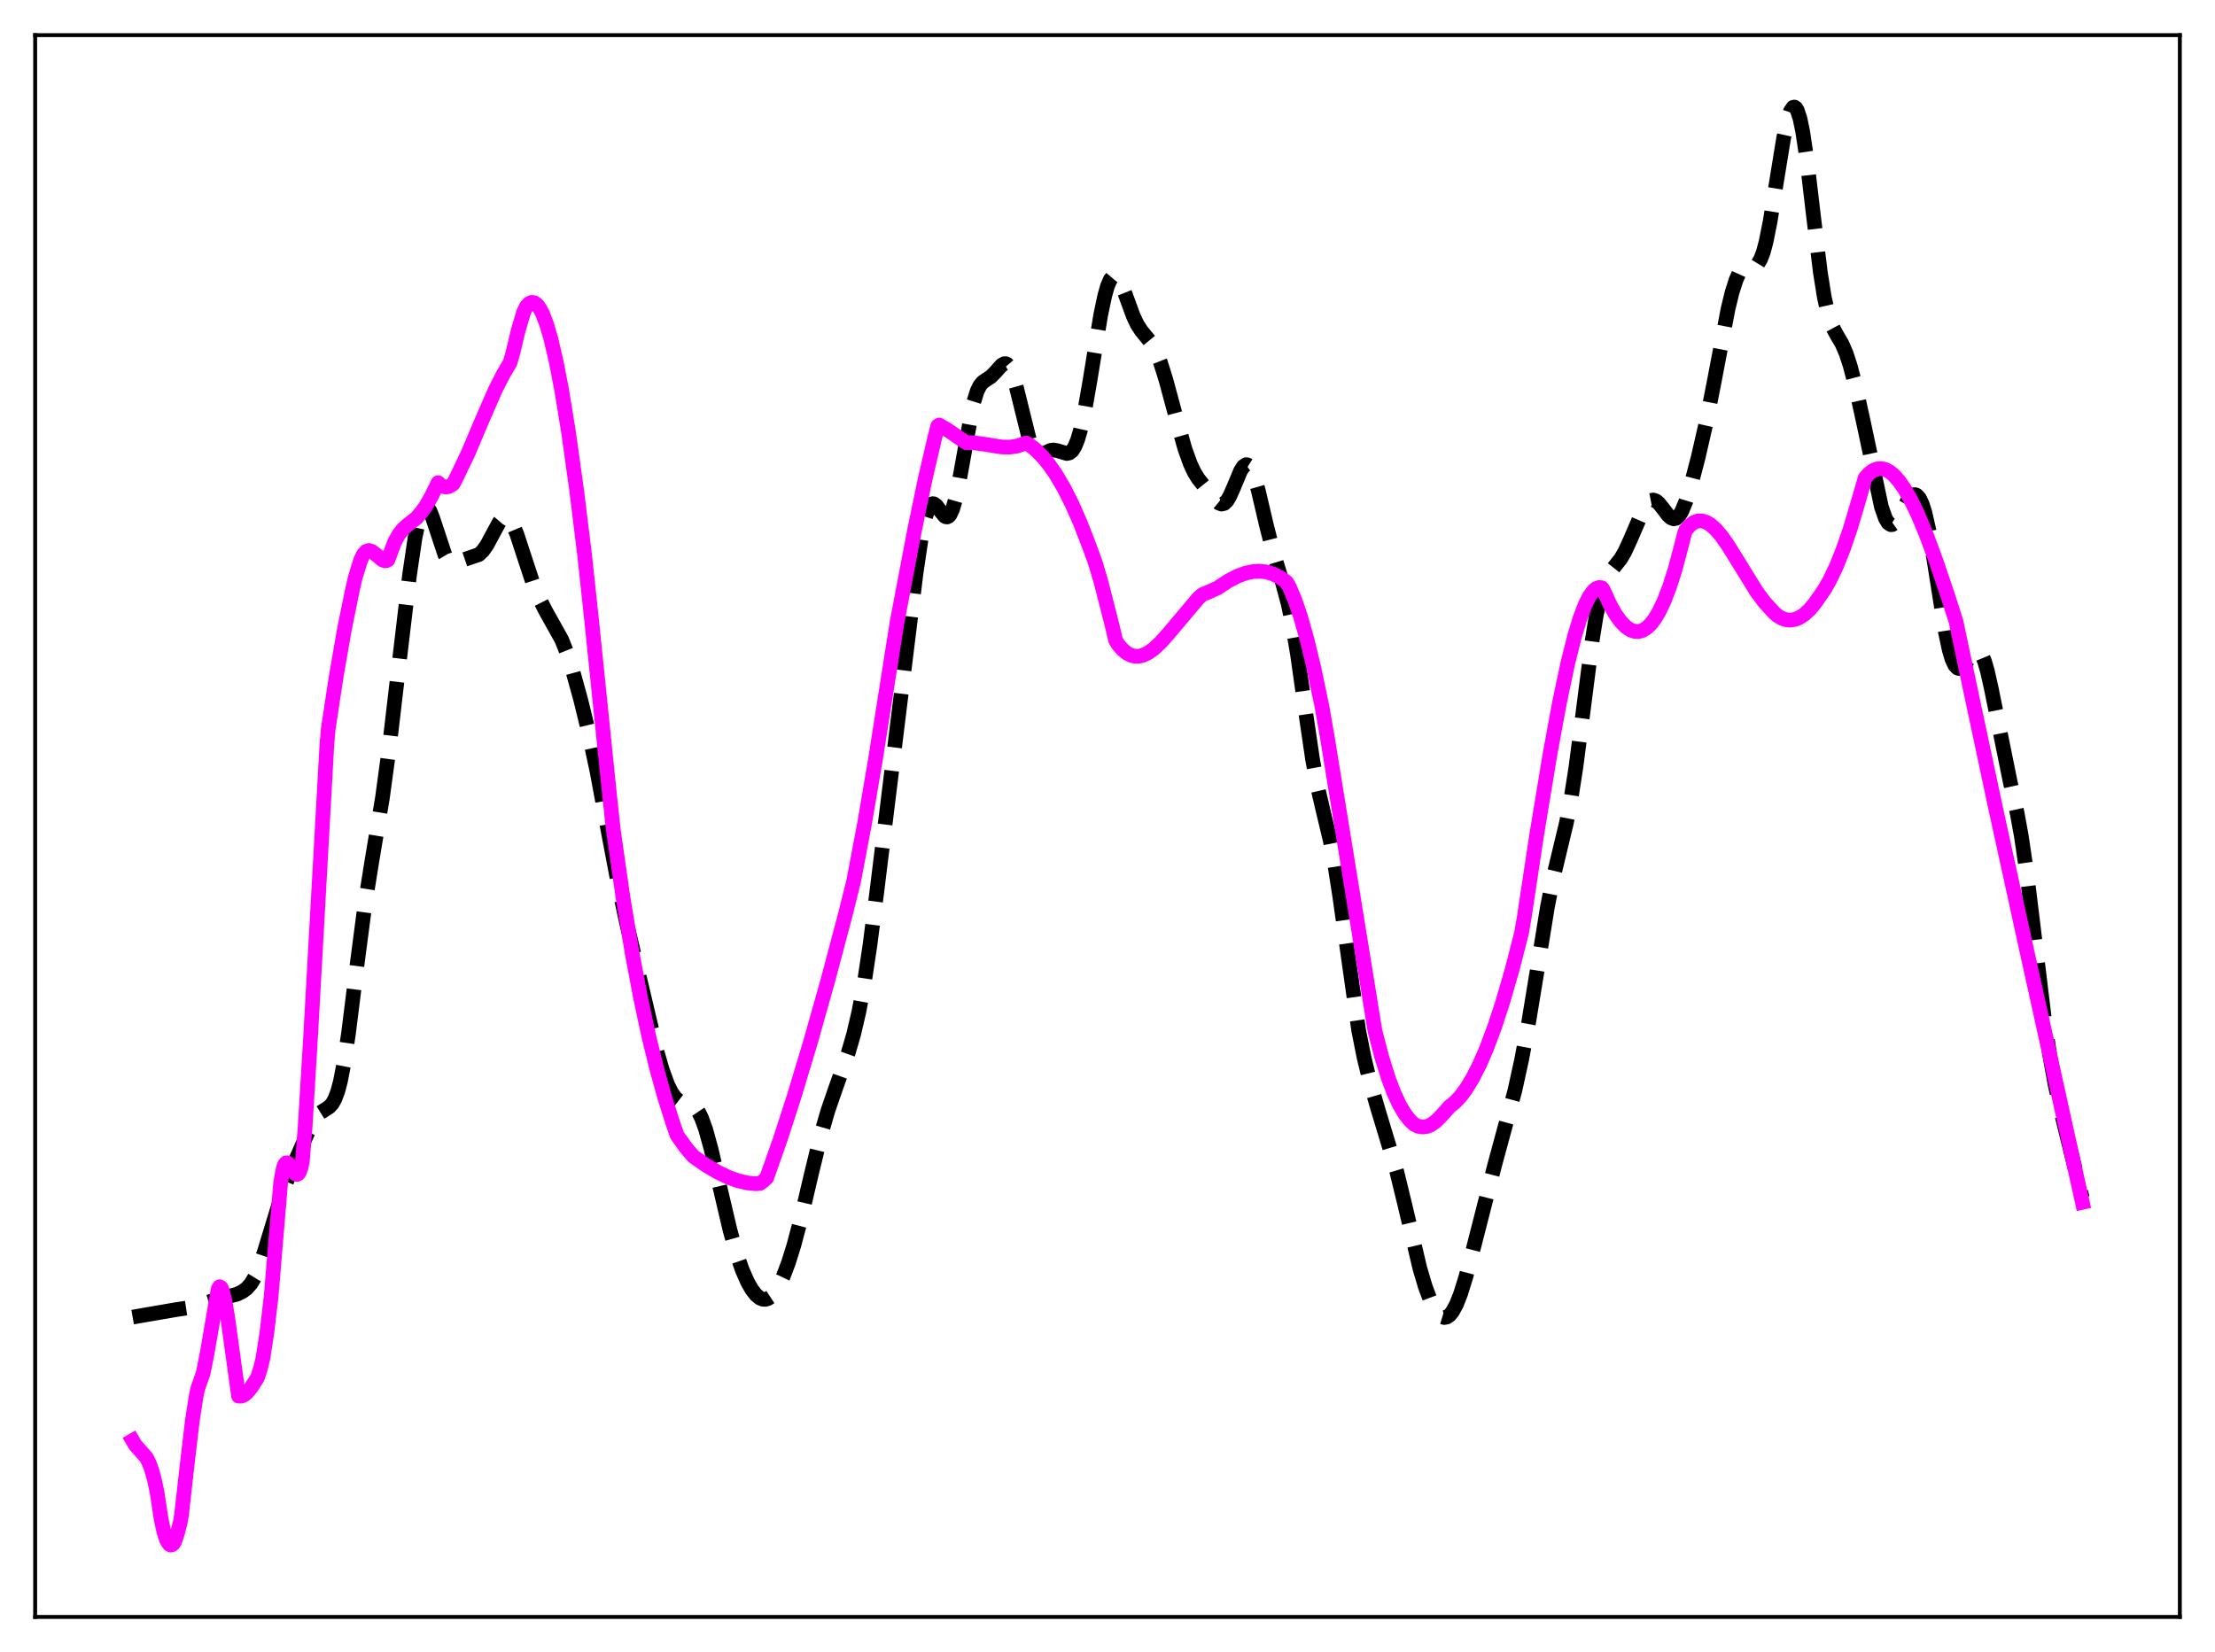 <?xml version="1.0" encoding="utf-8" standalone="no"?>
<!DOCTYPE svg PUBLIC "-//W3C//DTD SVG 1.1//EN"
  "http://www.w3.org/Graphics/SVG/1.1/DTD/svg11.dtd">
<svg xmlns:xlink="http://www.w3.org/1999/xlink" width="453.6pt" height="338.4pt" viewBox="0 0 453.6 338.4" xmlns="http://www.w3.org/2000/svg" version="1.1">
 <defs>
  <style type="text/css">*{stroke-linejoin: round; stroke-linecap: butt}</style>
 </defs>
 <g id="figure_1">
  <g id="patch_1">
   <path d="M 0 338.4 
L 453.6 338.4 
L 453.6 0 
L 0 0 
z
" style="fill: #ffffff"/>
  </g>
  <g id="axes_1">
   <g id="patch_2">
    <path d="M 7.2 331.2 
L 446.4 331.2 
L 446.4 7.2 
L 7.2 7.2 
z
" style="fill: #ffffff"/>
   </g>
   <g id="matplotlib.axis_1"/>
   <g id="matplotlib.axis_2"/>
   <g id="line2d_1">
    <path d="M 27.164 269.794 
L 29.388 269.401 
L 36.061 268.254 
L 39.12 267.795 
L 41.066 267.204 
L 43.846 266.334 
L 48.573 265.085 
L 49.685 264.538 
L 50.519 263.914 
L 51.354 262.982 
L 52.188 261.613 
L 53.022 259.721 
L 54.134 256.427 
L 58.027 243.659 
L 59.695 239.565 
L 63.866 230.096 
L 64.7 228.804 
L 65.534 227.935 
L 66.646 227.247 
L 67.48 226.689 
L 68.036 226.066 
L 68.592 225.081 
L 69.148 223.604 
L 69.705 221.534 
L 70.539 217.236 
L 71.373 211.634 
L 73.041 198.219 
L 74.709 185.459 
L 76.1 176.739 
L 78.324 163.371 
L 79.714 153.122 
L 81.66 136.468 
L 83.885 117.644 
L 84.997 110.118 
L 85.831 106.167 
L 86.387 104.541 
L 86.943 103.776 
L 87.221 103.714 
L 87.499 103.855 
L 88.056 104.686 
L 88.612 106.102 
L 91.114 113.66 
L 91.67 114.593 
L 92.226 115.114 
L 92.782 115.282 
L 93.338 115.205 
L 98.065 113.594 
L 98.899 112.803 
L 99.733 111.611 
L 100.846 109.532 
L 102.236 106.974 
L 102.792 106.318 
L 103.348 105.998 
L 103.904 106.064 
L 104.46 106.546 
L 105.016 107.44 
L 105.85 109.432 
L 107.241 113.687 
L 109.187 119.595 
L 110.299 122.299 
L 111.689 125.051 
L 115.026 131.023 
L 116.138 133.82 
L 117.25 137.278 
L 118.919 143.322 
L 120.587 150.17 
L 122.255 157.992 
L 124.479 169.92 
L 126.704 181.647 
L 128.372 189.292 
L 134.489 215.2 
L 135.601 219.079 
L 136.713 222.143 
L 137.548 223.829 
L 138.382 224.964 
L 139.216 225.607 
L 140.05 225.898 
L 141.44 226.209 
L 141.996 226.519 
L 142.552 227.056 
L 143.108 227.875 
L 143.665 229.007 
L 144.499 231.302 
L 145.611 235.325 
L 147.279 242.529 
L 149.503 252.011 
L 150.894 256.94 
L 152.006 260.139 
L 153.118 262.658 
L 153.952 264.115 
L 154.786 265.199 
L 155.62 265.89 
L 156.177 266.119 
L 156.733 266.155 
L 157.289 265.992 
L 157.845 265.625 
L 158.679 264.698 
L 159.513 263.341 
L 160.347 261.581 
L 161.459 258.649 
L 162.572 255.091 
L 163.962 249.853 
L 166.186 240.364 
L 168.132 232.385 
L 169.523 227.561 
L 171.191 222.717 
L 173.693 215.711 
L 174.806 211.884 
L 175.918 207.106 
L 177.03 201.078 
L 178.142 193.681 
L 179.532 182.902 
L 187.596 117.377 
L 188.708 109.876 
L 189.542 105.883 
L 190.098 104.208 
L 190.654 103.339 
L 190.932 103.181 
L 191.21 103.183 
L 191.766 103.569 
L 192.6 104.692 
L 193.435 105.708 
L 193.713 105.868 
L 193.991 105.889 
L 194.269 105.749 
L 194.547 105.431 
L 195.103 104.234 
L 195.659 102.303 
L 196.493 98.236 
L 199.274 82.778 
L 200.108 80.104 
L 200.664 78.989 
L 201.22 78.301 
L 202.054 77.723 
L 202.888 77.181 
L 203.722 76.355 
L 205.112 74.801 
L 205.669 74.492 
L 205.947 74.484 
L 206.225 74.599 
L 206.781 75.257 
L 207.337 76.525 
L 208.171 79.439 
L 210.951 90.711 
L 211.508 91.972 
L 212.064 92.728 
L 212.62 93.059 
L 213.176 93.079 
L 214.01 92.767 
L 215.122 92.259 
L 215.678 92.17 
L 216.512 92.307 
L 218.459 92.889 
L 219.015 92.769 
L 219.571 92.32 
L 220.127 91.436 
L 220.683 90.066 
L 221.239 88.198 
L 222.073 84.491 
L 223.185 78.121 
L 225.41 64.496 
L 226.244 60.547 
L 226.8 58.6 
L 227.356 57.292 
L 227.912 56.634 
L 228.19 56.539 
L 228.468 56.589 
L 229.024 57.099 
L 229.58 58.087 
L 230.415 60.199 
L 232.083 64.76 
L 232.917 66.511 
L 233.751 67.783 
L 235.975 70.504 
L 236.81 72.124 
L 237.644 74.235 
L 238.756 77.783 
L 240.98 86.02 
L 242.649 91.925 
L 243.761 95.016 
L 244.595 96.788 
L 245.429 98.123 
L 247.653 100.898 
L 249.044 102.577 
L 249.6 103.043 
L 250.156 103.257 
L 250.712 103.125 
L 251.268 102.593 
L 251.824 101.677 
L 252.658 99.784 
L 254.048 96.458 
L 254.605 95.571 
L 255.161 95.181 
L 255.439 95.203 
L 255.717 95.378 
L 256.273 96.178 
L 256.829 97.531 
L 257.663 100.398 
L 259.331 107.521 
L 260.721 113.009 
L 262.668 119.486 
L 263.78 123.63 
L 264.614 127.569 
L 265.726 134.152 
L 267.395 146.03 
L 268.785 155.48 
L 269.897 161.51 
L 271.009 166.29 
L 272.399 172.104 
L 273.234 176.396 
L 274.346 183.498 
L 278.238 211.078 
L 279.351 216.673 
L 280.463 221.23 
L 282.131 227.029 
L 286.024 239.919 
L 287.692 246.772 
L 290.75 259.729 
L 291.863 263.507 
L 292.975 266.489 
L 293.809 268.147 
L 294.643 269.271 
L 295.199 269.705 
L 295.755 269.873 
L 296.311 269.767 
L 296.867 269.377 
L 297.423 268.704 
L 298.258 267.173 
L 299.092 265.063 
L 300.204 261.498 
L 301.872 255.14 
L 306.043 238.816 
L 310.214 223.416 
L 311.604 217.079 
L 312.994 209.718 
L 314.662 199.552 
L 316.887 185.795 
L 317.999 180.132 
L 319.389 174.327 
L 320.779 168.535 
L 321.613 164.26 
L 322.726 157.147 
L 324.116 146.373 
L 326.062 131.175 
L 326.896 126.012 
L 327.73 122.096 
L 328.564 119.401 
L 329.399 117.69 
L 330.233 116.561 
L 331.901 114.455 
L 332.735 113.021 
L 333.847 110.604 
L 336.628 104.151 
L 337.462 102.953 
L 338.018 102.524 
L 338.574 102.414 
L 339.13 102.608 
L 339.686 103.069 
L 340.52 104.106 
L 341.633 105.57 
L 342.189 106.066 
L 342.745 106.277 
L 343.301 106.141 
L 343.857 105.62 
L 344.413 104.707 
L 345.247 102.669 
L 346.359 99.066 
L 347.75 93.741 
L 349.418 86.453 
L 351.086 77.953 
L 353.867 63.333 
L 354.701 59.895 
L 355.535 57.288 
L 356.091 56.05 
L 356.647 55.215 
L 357.203 54.758 
L 357.759 54.601 
L 359.428 54.476 
L 359.984 54.016 
L 360.54 53.111 
L 361.096 51.652 
L 361.652 49.587 
L 362.486 45.439 
L 363.876 36.786 
L 365.266 28.247 
L 366.101 24.426 
L 366.657 22.772 
L 367.213 21.975 
L 367.491 21.927 
L 367.769 22.126 
L 368.047 22.577 
L 368.603 24.249 
L 369.159 26.909 
L 369.993 32.489 
L 371.383 44.294 
L 372.774 55.744 
L 373.608 60.963 
L 374.442 64.633 
L 375.276 66.992 
L 376.11 68.543 
L 377.222 70.444 
L 378.057 72.374 
L 378.891 74.917 
L 380.003 79.168 
L 381.671 86.777 
L 385.286 103.826 
L 386.12 106.207 
L 386.676 107.124 
L 387.232 107.477 
L 387.51 107.452 
L 388.066 107.053 
L 388.622 106.29 
L 389.734 104.213 
L 390.847 102.26 
L 391.403 101.618 
L 391.959 101.323 
L 392.237 101.329 
L 392.515 101.449 
L 393.071 102.062 
L 393.627 103.218 
L 394.183 104.953 
L 395.017 108.631 
L 396.129 115.175 
L 398.354 129.301 
L 399.188 133.185 
L 399.744 135.025 
L 400.3 136.233 
L 400.856 136.834 
L 401.134 136.925 
L 401.69 136.748 
L 402.246 136.191 
L 404.471 133.322 
L 404.749 133.226 
L 405.027 133.248 
L 405.305 133.402 
L 405.861 134.142 
L 406.417 135.48 
L 406.973 137.386 
L 407.807 141.112 
L 411.7 160.358 
L 413.09 166.591 
L 413.924 171.16 
L 415.037 178.728 
L 416.427 190.159 
L 418.651 208.633 
L 419.763 216.17 
L 420.875 222.304 
L 422.266 228.531 
L 426.436 245.382 
L 426.436 245.382 
" clip-path="url(#p6e8f00b053)" style="fill: none; stroke-dasharray: 11.1,4.8; stroke-dashoffset: 0; stroke: #000000; stroke-width: 3"/>
   </g>
   <g id="line2d_2">
    <path d="M 27.164 295.064 
L 27.72 296.02 
L 29.944 298.508 
L 30.5 299.586 
L 31.056 301.067 
L 31.612 303.062 
L 32.168 305.692 
L 33.003 311.199 
L 33.559 313.768 
L 34.115 315.465 
L 34.671 316.334 
L 34.949 316.473 
L 35.227 316.423 
L 35.505 316.191 
L 35.783 315.719 
L 36.339 314.062 
L 36.895 311.935 
L 37.173 310.325 
L 38.285 300.376 
L 39.398 290.914 
L 40.232 285.622 
L 40.51 284.386 
L 41.622 281.22 
L 42.456 276.999 
L 44.68 264.044 
L 44.959 263.562 
L 45.237 263.707 
L 45.515 264.276 
L 46.071 266.482 
L 46.627 269.854 
L 48.851 285.965 
L 49.407 285.987 
L 49.963 285.759 
L 50.519 285.317 
L 51.354 284.332 
L 52.466 282.616 
L 52.744 282.147 
L 53.3 280.45 
L 53.856 278.173 
L 54.69 272.709 
L 55.524 265.551 
L 57.471 242.231 
L 58.027 239.24 
L 58.305 238.517 
L 58.583 238.191 
L 58.861 238.185 
L 59.139 238.413 
L 59.973 239.724 
L 60.529 240.445 
L 60.807 240.566 
L 61.085 240.435 
L 61.363 239.99 
L 61.641 239.168 
L 61.919 237.906 
L 62.475 231.005 
L 63.588 212.642 
L 66.924 152.816 
L 67.202 149.42 
L 68.87 138.437 
L 70.539 128.854 
L 72.207 120.658 
L 72.763 118.261 
L 73.319 116.469 
L 73.875 114.685 
L 74.431 113.537 
L 74.987 112.929 
L 75.543 112.755 
L 76.1 112.911 
L 76.934 113.535 
L 78.324 114.701 
L 78.88 114.875 
L 79.158 114.839 
L 79.436 114.688 
L 80.826 111 
L 81.66 109.487 
L 82.495 108.413 
L 83.607 107.423 
L 85.275 106.12 
L 86.387 104.81 
L 87.221 103.646 
L 88.334 101.693 
L 89.724 98.869 
L 90.28 99.387 
L 90.836 99.677 
L 91.392 99.754 
L 91.948 99.633 
L 92.504 99.33 
L 92.782 99.115 
L 93.338 98.102 
L 95.841 92.877 
L 98.899 85.657 
L 101.402 79.918 
L 103.07 76.635 
L 104.46 74.296 
L 105.016 72.327 
L 106.128 67.681 
L 107.241 63.916 
L 107.797 62.783 
L 108.353 62.173 
L 108.909 61.923 
L 109.465 62.023 
L 110.021 62.461 
L 110.577 63.229 
L 111.133 64.313 
L 111.967 66.514 
L 112.802 69.368 
L 113.914 74.13 
L 115.026 79.908 
L 116.416 88.442 
L 118.084 100.384 
L 119.753 113.972 
L 121.143 126.932 
L 124.757 162.145 
L 125.592 169.986 
L 127.538 183.551 
L 129.484 195.392 
L 131.152 204.265 
L 132.821 212.067 
L 134.489 218.906 
L 136.157 224.896 
L 137.826 230.164 
L 138.66 232.55 
L 140.606 235.267 
L 141.996 236.878 
L 144.499 238.634 
L 147.001 240.114 
L 149.225 241.171 
L 151.172 241.865 
L 153.118 242.313 
L 154.786 242.474 
L 155.62 242.411 
L 156.455 241.784 
L 157.011 241.246 
L 159.791 233.353 
L 162.572 224.762 
L 165.908 213.691 
L 169.523 200.87 
L 173.137 187.244 
L 174.806 180.528 
L 177.03 168.78 
L 179.254 155.733 
L 182.035 138.04 
L 183.703 127.475 
L 187.318 108.451 
L 189.542 97.752 
L 191.488 89.418 
L 192.044 87.255 
L 192.322 87.066 
L 193.991 88.025 
L 196.771 89.936 
L 197.883 90.676 
L 199.274 90.677 
L 201.498 90.977 
L 205.112 91.556 
L 206.781 91.587 
L 208.171 91.388 
L 209.283 91.034 
L 210.117 90.736 
L 210.673 91.021 
L 212.064 92.099 
L 213.454 93.481 
L 214.844 95.175 
L 216.234 97.187 
L 217.903 100.024 
L 219.571 103.338 
L 221.239 107.139 
L 223.185 112.184 
L 224.298 115.243 
L 225.41 118.979 
L 227.634 127.659 
L 228.468 131.183 
L 229.024 132.067 
L 229.858 133.035 
L 230.693 133.738 
L 231.527 134.191 
L 232.361 134.41 
L 233.195 134.418 
L 234.029 134.232 
L 235.141 133.71 
L 236.254 132.92 
L 237.644 131.629 
L 239.312 129.761 
L 245.429 122.497 
L 246.263 121.77 
L 247.375 121.321 
L 249.322 120.448 
L 251.546 118.984 
L 253.492 117.98 
L 255.161 117.376 
L 256.551 117.079 
L 257.941 116.997 
L 259.331 117.155 
L 260.721 117.574 
L 262.112 118.269 
L 263.224 119.054 
L 263.502 119.288 
L 264.058 120.26 
L 265.17 122.888 
L 266.282 126.151 
L 267.673 131.059 
L 269.063 136.821 
L 270.731 144.764 
L 271.843 151.183 
L 279.907 200.852 
L 281.575 211.178 
L 282.965 216.523 
L 284.355 220.965 
L 285.468 223.89 
L 286.58 226.282 
L 287.692 228.167 
L 288.804 229.573 
L 289.638 230.334 
L 290.472 230.712 
L 291.306 230.849 
L 292.141 230.755 
L 292.975 230.44 
L 294.087 229.643 
L 295.199 228.522 
L 296.867 226.651 
L 297.98 225.765 
L 299.092 224.58 
L 300.204 223.093 
L 301.594 220.815 
L 302.984 218.075 
L 304.375 214.876 
L 306.043 210.436 
L 307.711 205.354 
L 309.657 198.624 
L 311.604 191.049 
L 312.16 187.765 
L 314.662 171.183 
L 317.443 154.341 
L 319.389 143.78 
L 321.057 135.889 
L 322.448 130.329 
L 323.56 126.657 
L 324.672 123.755 
L 325.506 122.123 
L 326.34 120.994 
L 326.896 120.542 
L 327.452 120.341 
L 328.008 120.396 
L 328.286 120.729 
L 329.677 123.785 
L 330.789 125.78 
L 331.901 127.328 
L 333.013 128.451 
L 333.847 129.011 
L 334.681 129.318 
L 335.516 129.366 
L 336.35 129.145 
L 337.184 128.646 
L 338.018 127.862 
L 338.852 126.784 
L 339.686 125.404 
L 340.798 123.078 
L 341.911 120.176 
L 343.023 116.682 
L 344.413 111.449 
L 344.969 109.217 
L 345.247 108.555 
L 346.081 107.591 
L 346.915 106.981 
L 347.75 106.698 
L 348.584 106.708 
L 349.418 106.958 
L 350.252 107.452 
L 351.364 108.438 
L 352.476 109.737 
L 353.867 111.694 
L 356.091 115.288 
L 359.706 121.149 
L 361.374 123.391 
L 363.32 125.525 
L 364.154 126.217 
L 364.988 126.688 
L 365.823 126.957 
L 366.657 127.017 
L 367.491 126.896 
L 368.325 126.596 
L 369.437 125.906 
L 370.549 124.901 
L 371.661 123.57 
L 373.608 120.765 
L 374.72 118.818 
L 376.11 115.889 
L 377.5 112.395 
L 378.891 108.345 
L 380.559 102.734 
L 381.949 97.916 
L 382.783 96.976 
L 383.617 96.353 
L 384.452 96.03 
L 385.286 95.976 
L 386.12 96.176 
L 386.954 96.624 
L 387.788 97.3 
L 388.9 98.537 
L 390.012 100.131 
L 391.403 102.581 
L 392.793 105.481 
L 394.461 109.478 
L 396.407 114.718 
L 398.91 122.128 
L 400.578 127.333 
L 402.246 135.296 
L 408.641 165.385 
L 415.037 194.625 
L 426.436 246.273 
L 426.436 246.273 
" clip-path="url(#p6e8f00b053)" style="fill: none; stroke: #ff00ff; stroke-width: 3; stroke-linecap: square"/>
   </g>
   <g id="patch_3">
    <path d="M 7.2 331.2 
L 7.2 7.2 
" style="fill: none; stroke: #000000; stroke-width: 0.8; stroke-linejoin: miter; stroke-linecap: square"/>
   </g>
   <g id="patch_4">
    <path d="M 446.4 331.2 
L 446.4 7.2 
" style="fill: none; stroke: #000000; stroke-width: 0.8; stroke-linejoin: miter; stroke-linecap: square"/>
   </g>
   <g id="patch_5">
    <path d="M 7.2 331.2 
L 446.4 331.2 
" style="fill: none; stroke: #000000; stroke-width: 0.8; stroke-linejoin: miter; stroke-linecap: square"/>
   </g>
   <g id="patch_6">
    <path d="M 7.2 7.2 
L 446.4 7.2 
" style="fill: none; stroke: #000000; stroke-width: 0.8; stroke-linejoin: miter; stroke-linecap: square"/>
   </g>
  </g>
 </g>
 <defs>
  <clipPath id="p6e8f00b053">
   <rect x="7.2" y="7.2" width="439.2" height="324"/>
  </clipPath>
 </defs>
</svg>
